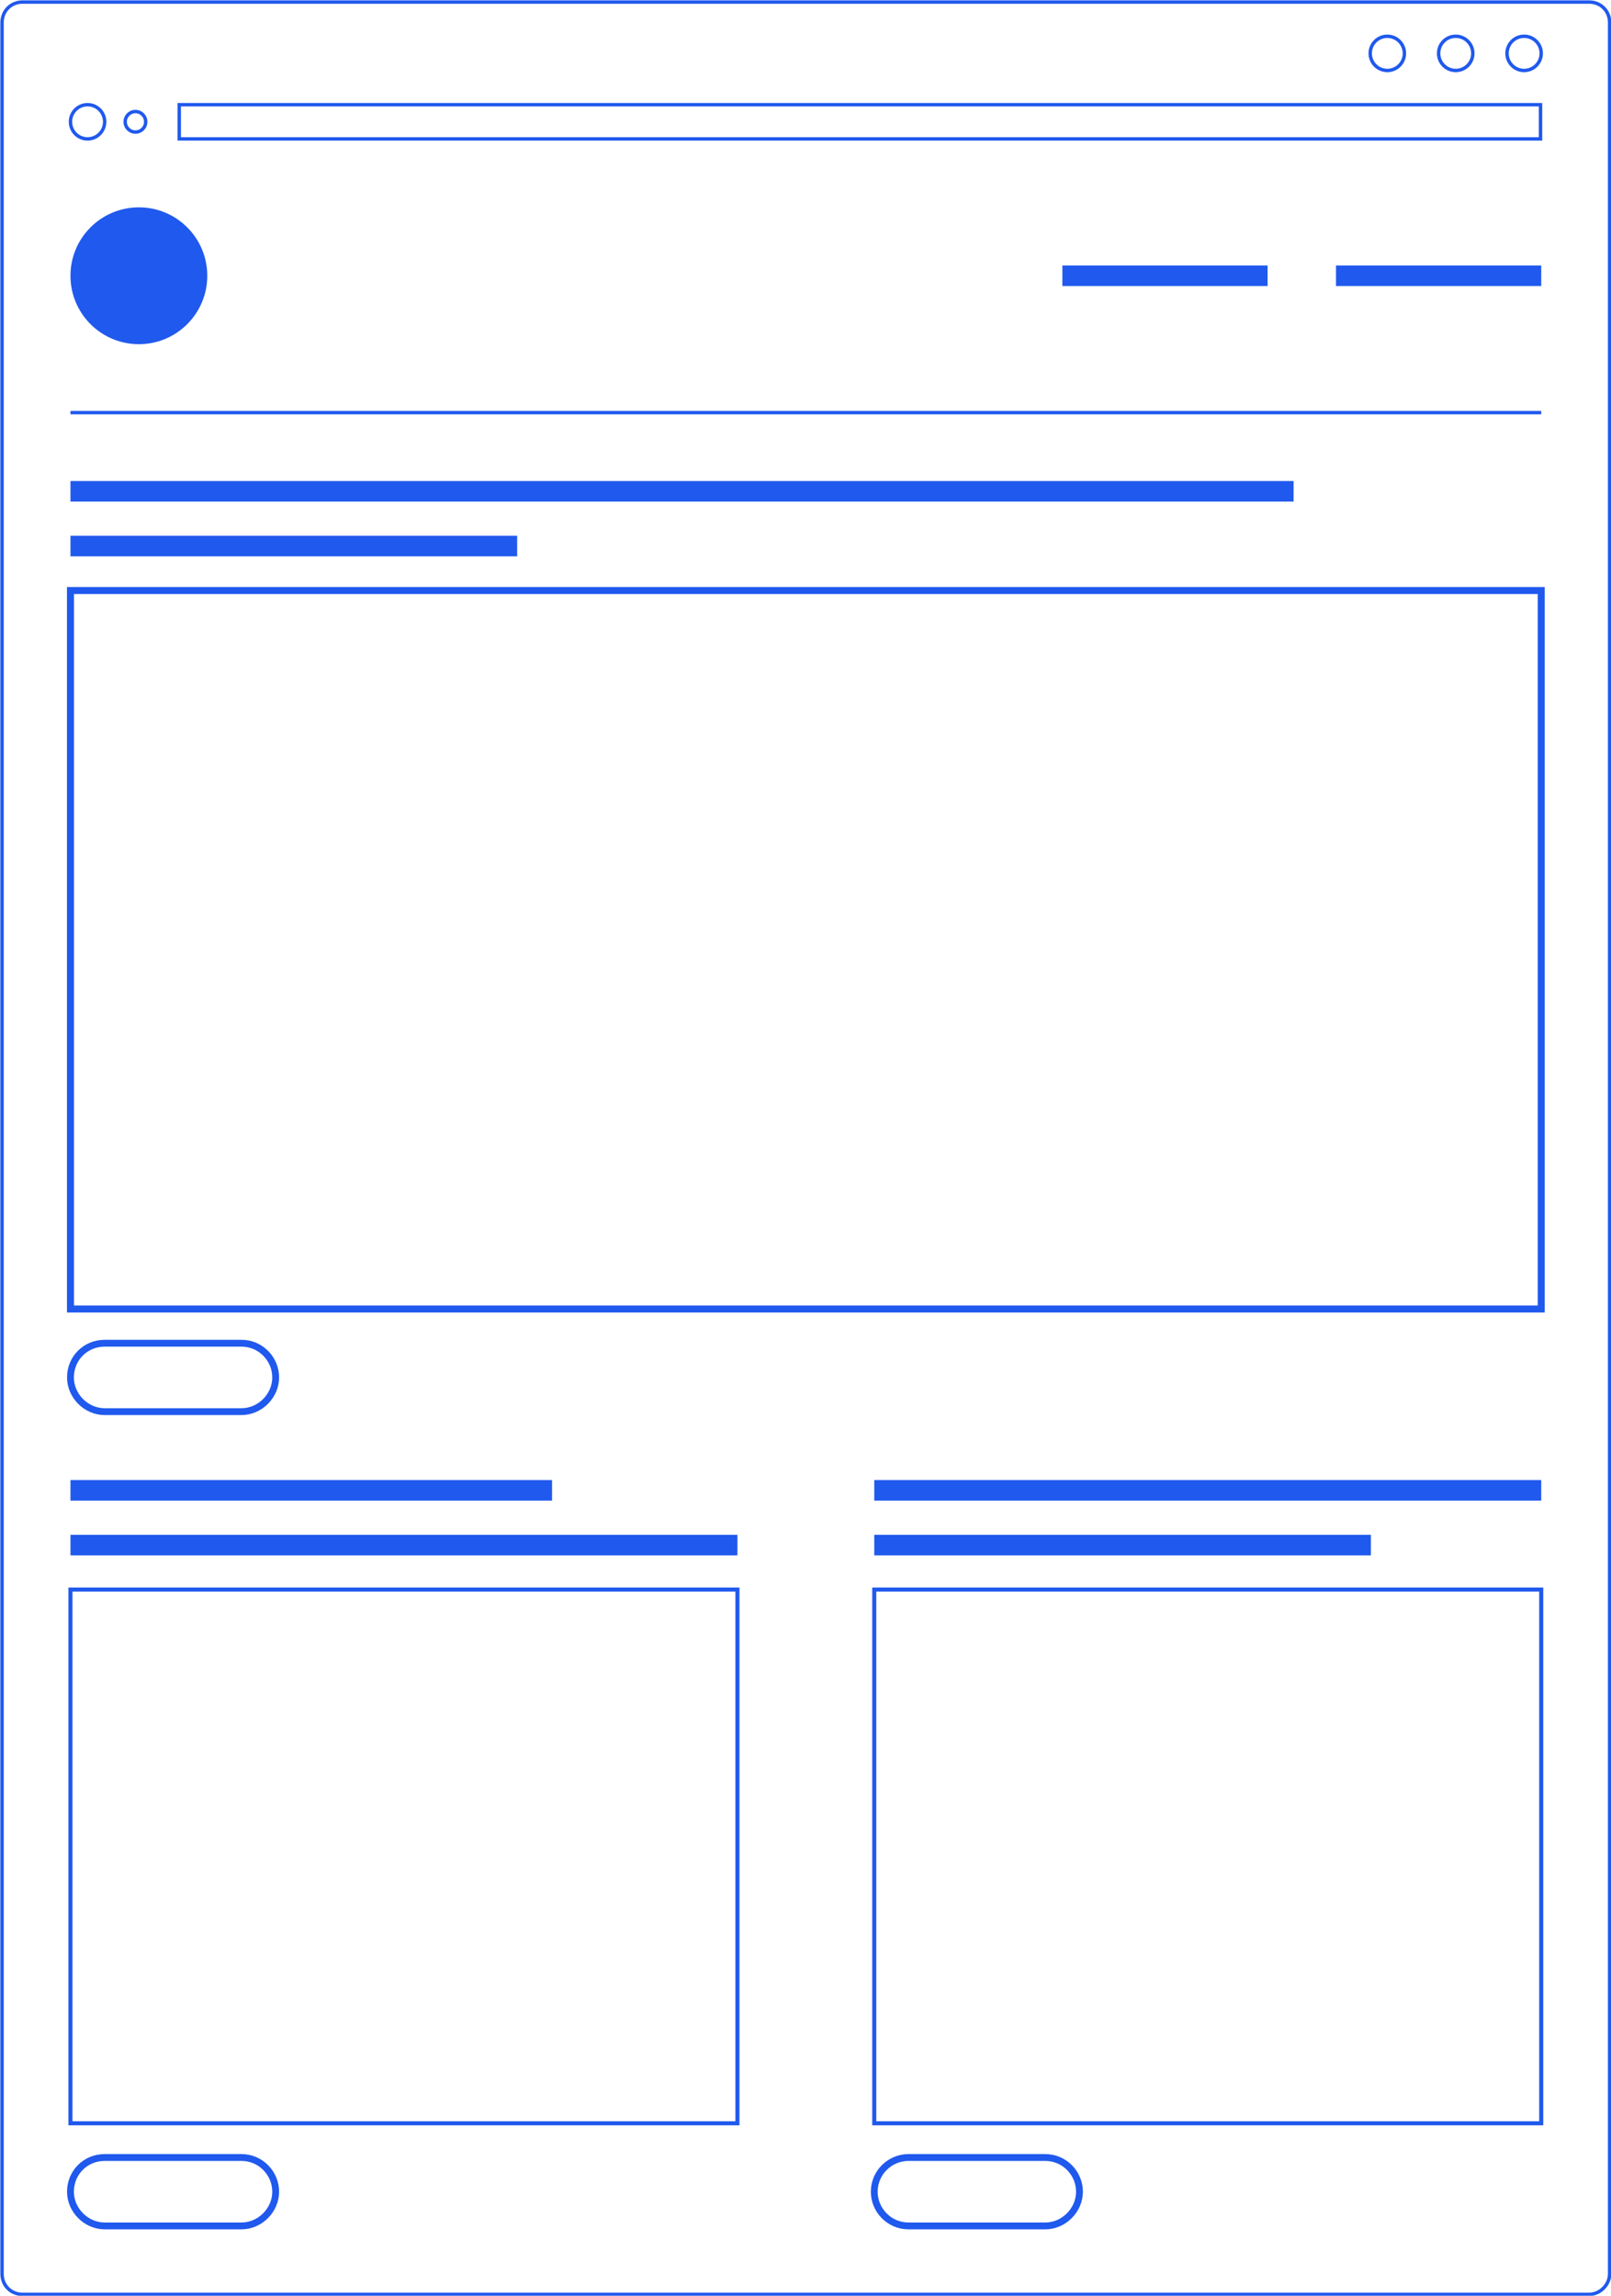 <?xml version="1.0" encoding="utf-8"?>
<!-- Generator: Adobe Illustrator 21.0.2, SVG Export Plug-In . SVG Version: 6.00 Build 0)  -->
<svg version="1.1" id="Слой_1" xmlns="http://www.w3.org/2000/svg" xmlns:xlink="http://www.w3.org/1999/xlink" x="0px" y="0px"
	 viewBox="0 0 235.5 335.5" style="enable-background:new 0 0 235.5 335.5;" xml:space="preserve">
<style type="text/css">
	.st0{fill:none;stroke:#2059ED;stroke-width:0.5;stroke-miterlimit:10;}
	.st1{fill:#2059ED;}
	.st2{fill:none;stroke:#2059ED;stroke-width:1.025;stroke-miterlimit:10;}
	.st3{fill:none;stroke:#2059ED;stroke-width:0.595;stroke-miterlimit:10;}
	.st4{fill:none;stroke:#2059ED;stroke-miterlimit:10;}
</style>
<g>
	<path class="st0" d="M232.3,335.3H3.3c-1.7,0-3-1.3-3-3V3.3c0-1.7,1.3-3,3-3h229c1.7,0,3,1.3,3,3v329
		C235.3,333.9,233.9,335.3,232.3,335.3z"/>
	<circle class="st0" cx="222.8" cy="7.8" r="2.5"/>
	<circle class="st0" cx="212.8" cy="7.8" r="2.5"/>
	<circle class="st0" cx="202.8" cy="7.8" r="2.5"/>
	<circle class="st0" cx="12.8" cy="17.8" r="2.5"/>
	<circle class="st0" cx="19.8" cy="17.8" r="1.5"/>
	<rect x="26.2" y="15.3" class="st0" width="199" height="5"/>
	<circle class="st1" cx="20.3" cy="40.3" r="10"/>
	<rect x="195.3" y="38.8" class="st1" width="30" height="3"/>
	<rect x="155.3" y="38.8" class="st1" width="30" height="3"/>
	<rect x="10.3" y="216.3" class="st1" width="70.4" height="3"/>
	<rect x="10.3" y="224.3" class="st1" width="97.5" height="3"/>
	<rect x="127.8" y="216.3" class="st1" width="97.5" height="3"/>
	<rect x="127.8" y="224.3" class="st1" width="72.6" height="3"/>
	<rect x="10.3" y="70.3" class="st1" width="178.8" height="3"/>
	<rect x="10.3" y="78.3" class="st1" width="65.3" height="3"/>
	<line class="st0" x1="10.3" y1="60.3" x2="225.3" y2="60.3"/>
	<rect x="10.3" y="86.3" class="st2" width="215" height="105"/>
	<rect x="10.3" y="232.3" class="st3" width="97.5" height="78"/>
	<rect x="127.8" y="232.3" class="st3" width="97.5" height="78"/>
	<path class="st4" d="M35.3,206.3h-20c-2.7,0-5-2.3-5-5l0,0c0-2.8,2.2-5,5-5h20c2.8,0,5,2.3,5,5l0,0C40.3,204,38,206.3,35.3,206.3z"
		/>
	<path class="st4" d="M35.3,325.3h-20c-2.7,0-5-2.3-5-5l0,0c0-2.8,2.2-5,5-5h20c2.8,0,5,2.3,5,5l0,0C40.3,323,38,325.3,35.3,325.3z"
		/>
	<path class="st4" d="M152.8,325.3h-20c-2.8,0-5-2.3-5-5l0,0c0-2.8,2.3-5,5-5h20c2.8,0,5,2.3,5,5l0,0
		C157.8,323,155.5,325.3,152.8,325.3z"/>
</g>
</svg>

